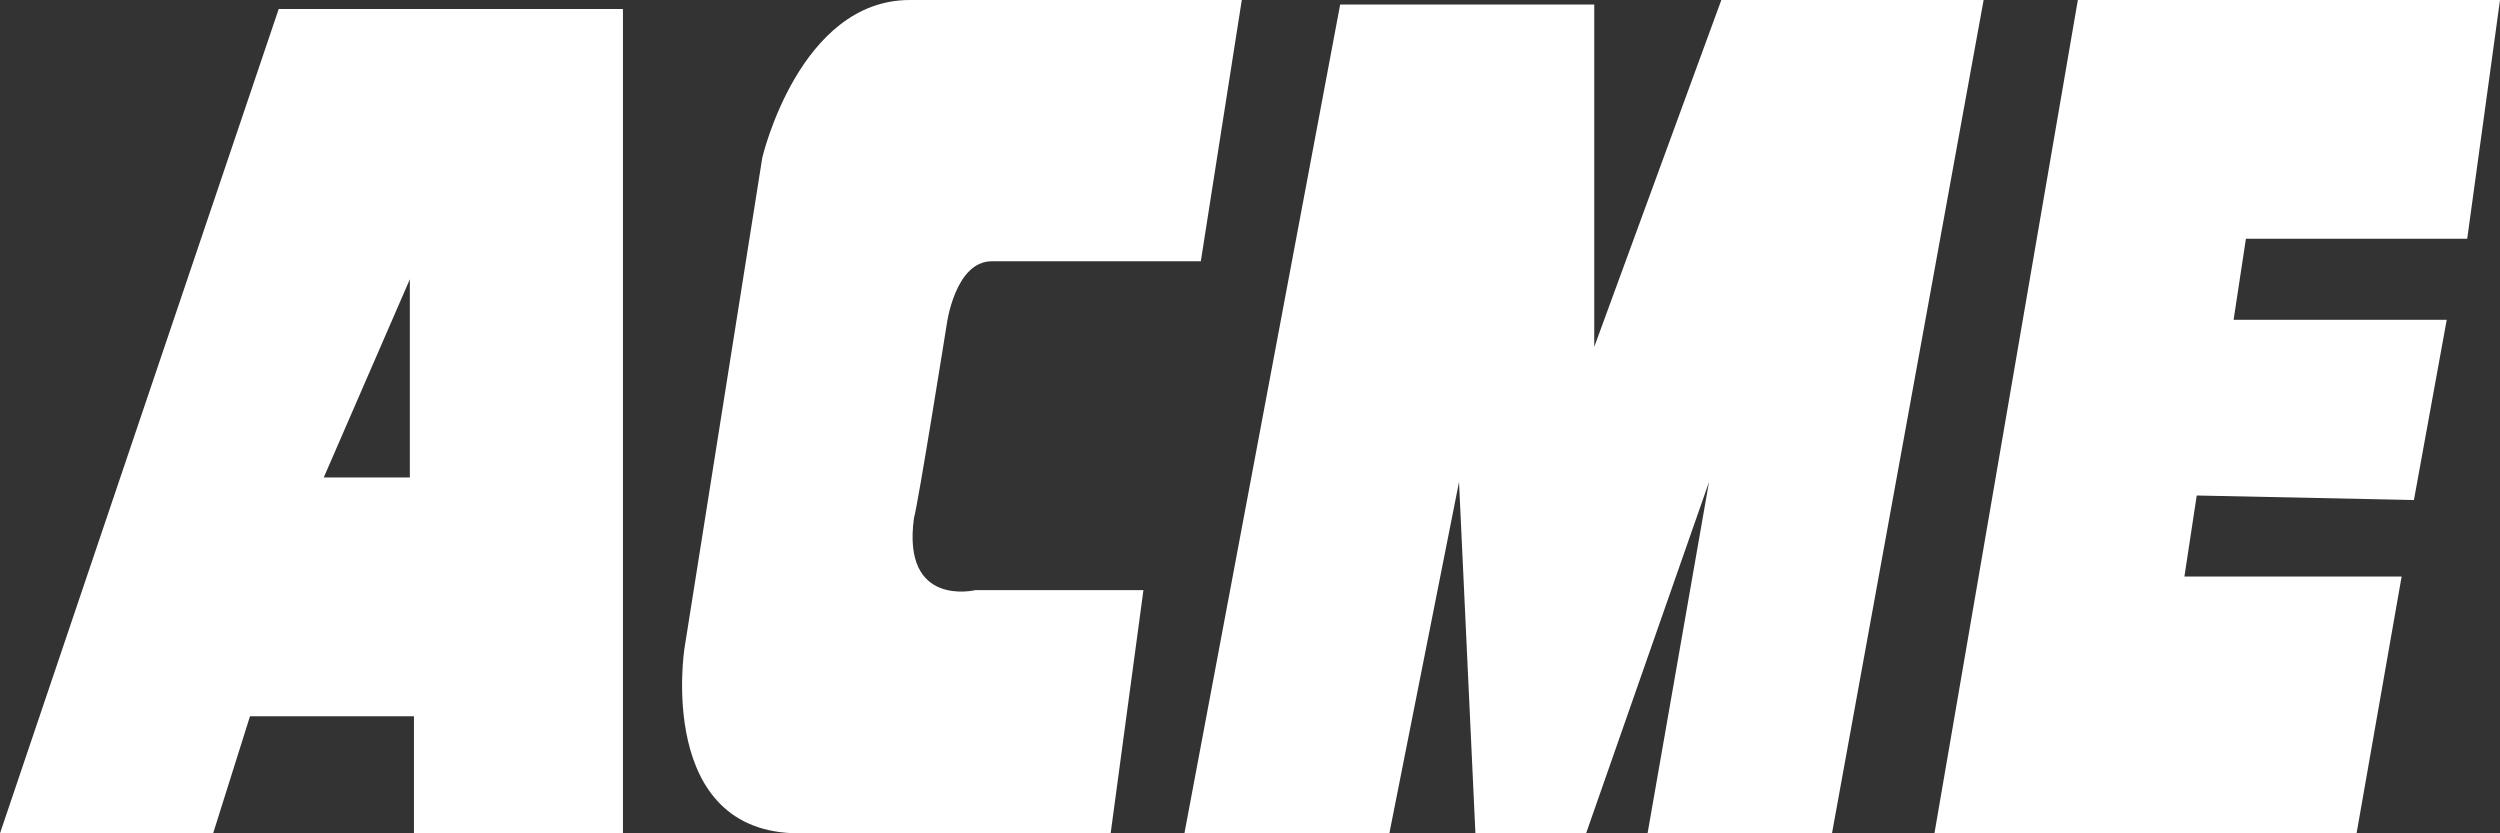 <svg width="120" height="40" fill="none" xmlns="http://www.w3.org/2000/svg"><rect width="100%" height="100%" fill="#333333" stroke="none"/><path fill-rule="evenodd" clip-rule="evenodd" d="M13.378.433 0 39.999h10.23L12 34.38h7.87V40h10.032V.433H13.378Zm6.295 22.486H15.54l4.132-9.513v9.513ZM59.606 0H43.672C38.36 0 36.59 7.568 36.59 7.568l-3.738 23.567S31.476 40 38.361 40h14.95l1.574-11.675H46.82s-3.541.865-2.95-3.46c.196-.649 1.573-9.297 1.573-9.297s.393-3.027 2.164-3.027h10.032L59.606 0Zm4.722.217-7.476 39.782h9.837l3.344-16.864L70.82 40h5.312l5.9-16.864L79.083 40h8.852l7.279-40h-12.59l-6.1 16.649V.217H64.329Zm28.525 39.782L99.737 0H120l-1.574 11.46h-10.622l-.591 3.891h10.23l-1.574 8.65-10.426-.217-.591 3.891h10.426L113.115 40H92.853Z" fill="#fff"/></svg>